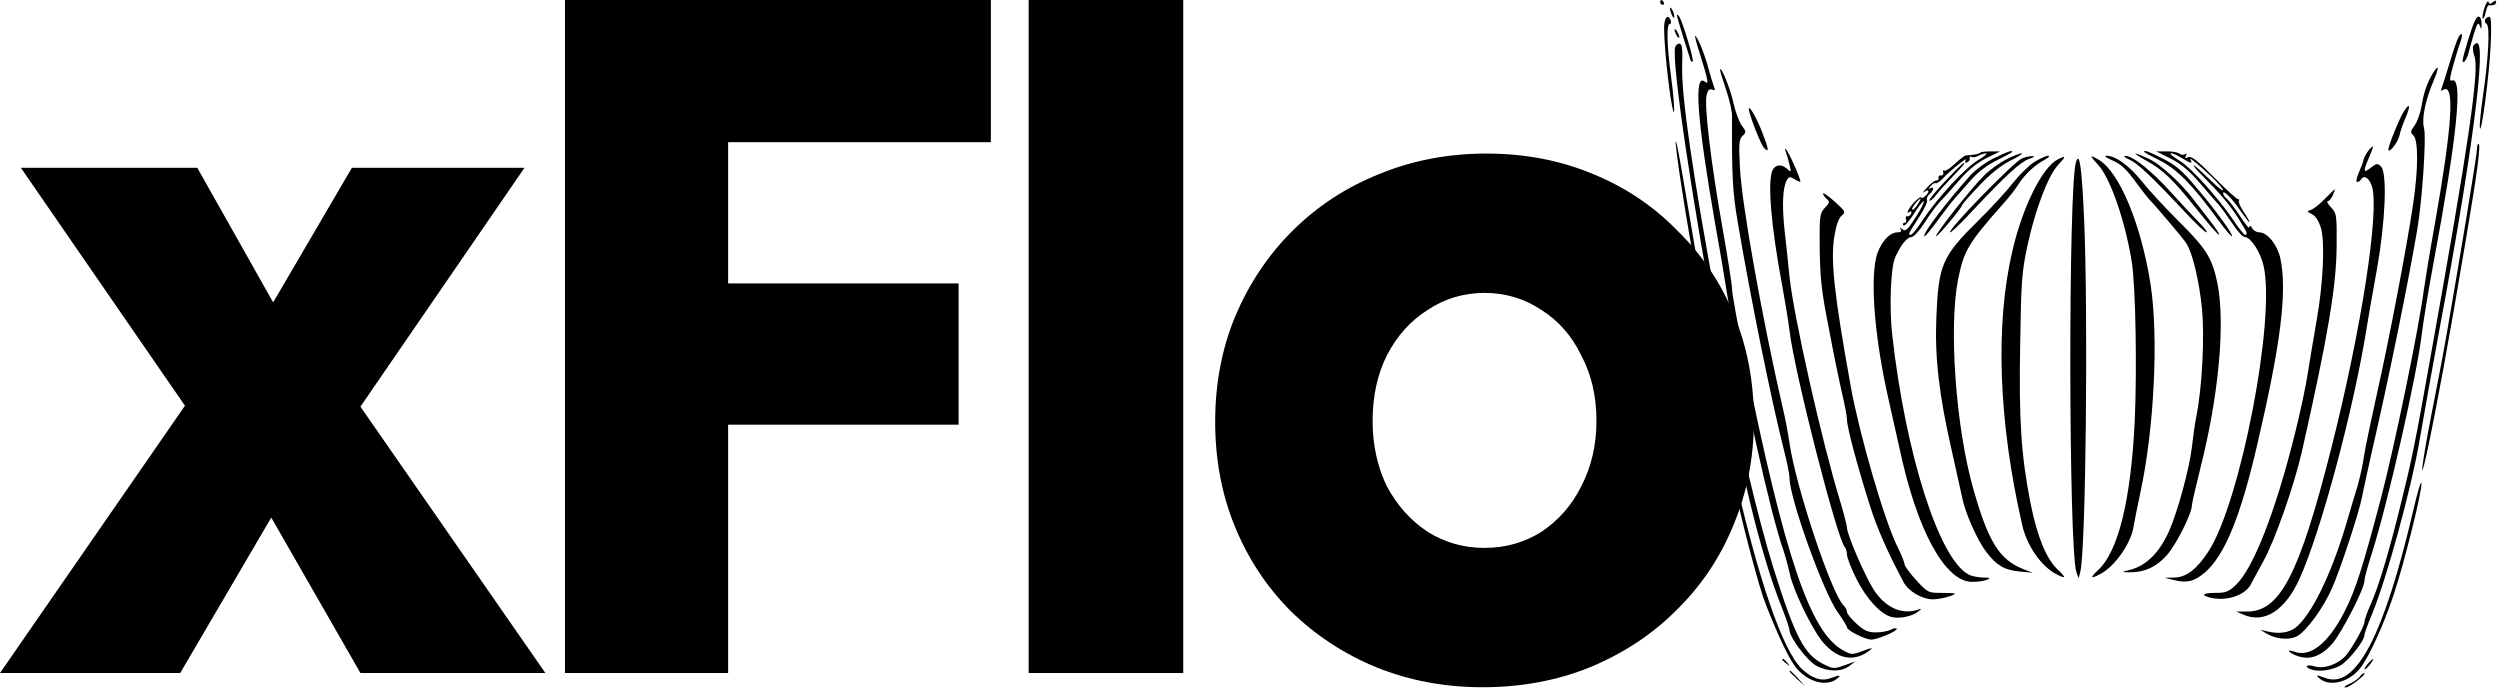 <svg width="640" height="176" viewBox="0 0 640 176" fill="none" xmlns="http://www.w3.org/2000/svg">
<path d="M0 172.293L47.348 103.861L5.342 42.952H50.505L69.929 77.41L90.083 42.952H134.274L92.268 104.104L139.616 172.293H92.268L69.444 132.496L46.134 172.293H0Z" fill="black"/>
<path d="M144.637 172.293V0H253.659V36.4H186.401V72.557H245.404V108.714H186.401V172.293H144.637Z" fill="black"/>
<path d="M263.335 172.293V0.001H302.914V172.293H263.335Z" fill="black"/>
<path d="M379.556 175.933C369.844 175.933 360.779 174.234 352.362 170.837C344.106 167.439 336.822 162.667 330.509 156.52C324.357 150.372 319.582 143.173 316.183 134.922C312.783 126.672 311.084 117.693 311.084 107.986C311.084 98.28 312.783 89.301 316.183 81.05C319.744 72.638 324.6 65.358 330.751 59.211C337.064 52.901 344.43 48.048 352.847 44.651C361.426 41.091 370.653 39.312 380.527 39.312C390.24 39.312 399.224 41.011 407.479 44.408C415.897 47.805 423.181 52.658 429.332 58.968C435.645 65.115 440.502 72.314 443.901 80.565C447.3 88.816 449 97.794 449 107.501C449 117.208 447.219 126.267 443.658 134.68C440.259 142.93 435.403 150.129 429.09 156.277C422.938 162.424 415.573 167.278 406.994 170.837C398.576 174.234 389.431 175.933 379.556 175.933ZM380.042 140.261C385.384 140.261 390.24 138.886 394.611 136.136C398.981 133.224 402.38 129.341 404.809 124.488C407.398 119.473 408.694 113.891 408.694 107.744C408.694 101.434 407.398 95.853 404.809 91C402.38 85.985 398.981 82.102 394.611 79.352C390.24 76.44 385.384 74.984 380.042 74.984C374.7 74.984 369.844 76.44 365.473 79.352C361.103 82.102 357.622 85.985 355.032 91C352.604 95.853 351.39 101.434 351.39 107.744C351.39 113.891 352.604 119.473 355.032 124.488C357.622 129.341 361.103 133.224 365.473 136.136C369.844 138.886 374.7 140.261 380.042 140.261Z" fill="black"/>
<path d="M425 0.613C425 0.92 425.307 1.227 425.675 1.227C425.981 1.227 426.104 0.92 425.92 0.613C425.736 0.245 425.429 0 425.245 0C425.123 0 425 0.245 425 0.613Z" fill="black"/>
<path d="M636.016 2.024C635.587 3.312 635.403 4.538 635.587 4.722C635.771 4.967 636.139 4.231 636.323 3.189C636.568 2.146 636.875 1.288 637.12 1.349C638.224 1.472 639.021 1.165 639.021 0.552C639.021 0.061 638.776 0.061 638.163 0.552C637.488 1.104 637.243 1.104 637.059 0.491C636.875 0.061 636.446 0.736 636.016 2.024Z" fill="black"/>
<path d="M427.514 2.147C427.576 3.312 428.618 5.274 428.618 4.293C428.618 3.802 428.373 2.944 428.066 2.453C427.76 1.963 427.514 1.779 427.514 2.147Z" fill="black"/>
<path d="M429.293 3.925C429.293 4.231 430.029 6.684 430.887 9.444C431.746 12.204 432.604 14.779 432.727 15.27C432.911 15.76 433.156 15.944 433.34 15.76C433.708 15.392 430.826 5.703 429.906 4.293C429.599 3.802 429.293 3.618 429.293 3.925Z" fill="black"/>
<path d="M633.563 5.335C632.704 7.052 630.435 14.595 630.435 15.515C630.435 16.619 631.539 15.208 631.907 13.675C632.153 12.694 632.766 10.486 633.318 8.647C634.115 6.071 634.422 5.58 634.789 6.5C635.219 7.604 635.28 7.604 635.28 6.439C635.341 4.109 634.36 3.495 633.563 5.335Z" fill="black"/>
<path d="M426.104 5.826C425.736 7.666 426.594 17.907 427.698 25.143C428.863 32.318 428.863 27.657 427.759 19.317C426.717 11.529 426.594 6.132 427.453 6.132C427.759 6.132 427.882 5.703 427.698 5.213C427.146 3.802 426.41 4.109 426.104 5.826Z" fill="black"/>
<path d="M636.2 4.967C636.016 5.335 636.139 5.887 636.568 6.133C637.488 6.746 637.059 14.902 635.587 24.959C635.096 28.455 634.728 31.889 634.851 32.686C635.158 35.016 637.304 19.072 637.611 11.468C637.856 6.562 637.733 4.293 637.304 4.293C636.936 4.293 636.446 4.6 636.2 4.967Z" fill="black"/>
<path d="M428.68 7.666C428.68 7.972 428.986 8.708 429.293 9.199C429.599 9.689 429.906 9.812 429.906 9.505C429.906 9.138 429.599 8.463 429.293 7.972C428.986 7.482 428.68 7.298 428.68 7.666Z" fill="black"/>
<path d="M629.332 9.628C628.964 10.241 627.983 13.185 627.063 16.251C626.143 19.256 625.223 22.138 625.039 22.629C624.794 23.242 624.978 23.365 625.469 22.997C628.473 21.157 627.799 32.011 623.322 57.338C622.096 64.084 620.869 71.688 620.501 74.202C619.275 83.83 613.02 114.186 609.524 127.554C604.802 145.461 602.963 151.225 600.142 156.683C595.972 164.778 591.372 168.396 587.264 166.802C586.344 166.495 585.731 166.434 585.976 166.74C586.16 167.047 587.264 167.66 588.429 168.028C591.434 169.009 594.316 167.905 597.076 164.778C599.528 161.896 605.293 150.673 605.293 148.711C605.293 148.036 606.151 144.848 607.194 141.659C611.303 128.781 618.846 95.543 620.011 85.241C620.317 82.726 621.605 74.693 622.954 67.457C629.025 34.955 630.62 19.501 627.676 20.605C627.002 20.912 627.063 20.114 628.105 16.435C628.78 13.982 629.639 11.284 629.945 10.487C630.62 8.708 630.129 8.034 629.332 9.628Z" fill="black"/>
<path d="M435.119 13.614C437.326 20.666 437.51 21.832 436.468 20.912C433.586 18.581 434.383 30.233 438.982 56.725C440.025 62.428 441.435 70.707 442.11 75.122C446.157 99.652 453.148 131.295 456.643 141.168C457.134 142.64 457.809 145.154 458.176 146.81C458.912 150.796 463.757 160.853 466.517 164.226C470.257 168.764 474.611 169.623 478.659 166.495C479.64 165.759 479.333 165.759 476.942 166.618C474.182 167.66 473.937 167.66 471.852 166.495C463.45 161.957 456.889 142.64 446.709 92.354C444.869 83.278 443.397 74.999 443.397 73.957C443.397 72.915 442.294 65.862 440.944 58.258C438.062 42.13 436.222 26.799 436.897 24.346C437.204 23.058 437.572 22.69 438.307 22.935C438.982 23.242 439.166 23.058 438.798 22.261C438.553 21.648 437.817 19.256 437.204 16.926C436.1 13.062 434.444 9.199 433.953 9.199C433.831 9.199 434.321 11.223 435.119 13.614Z" fill="black"/>
<path d="M428.863 12.02C427.759 14.902 433.34 52.616 440.269 88.92C441.005 92.477 441.987 97.996 442.477 101.185C445.911 122.097 451.185 143.192 456.03 155.212C457.195 158.155 458.115 160.915 458.115 161.344C458.115 163.122 462.53 169.009 464.86 170.359C467.804 172.014 471.361 172.076 473.446 170.481L474.979 169.316L472.219 170.297C469.521 171.278 469.276 171.278 466.639 169.929C461.917 167.538 459.525 163 454.067 145.645C450.204 133.38 444.317 108.483 443.397 100.572C443.09 98.058 441.496 88.368 439.718 79.108C433.34 44.828 430.335 24.162 430.642 16.619C430.764 12.878 430.642 11.406 430.09 11.223C429.66 11.039 429.108 11.406 428.863 12.02Z" fill="black"/>
<path d="M633.134 11.836C632.95 12.326 633.134 13.43 633.441 14.35C634.79 17.784 631.969 37.04 622.157 91.68C618.294 113.511 617.374 117.865 614.737 128.474C611.671 141.107 608.788 150.673 606.765 155.027C605.967 156.806 605.293 158.707 605.293 159.259C605.293 160.301 602.288 165.698 600.571 167.783C598.67 169.991 594.99 171.34 592.599 170.604C590.575 169.991 589.655 170.604 591.556 171.34C593.519 172.076 596.83 171.646 599.16 170.358C601.307 169.071 605.293 164.042 605.293 162.57C605.293 162.202 606.213 159.627 607.378 156.867C610.996 148.036 617.251 125.224 619.336 113.143C620.931 103.822 622.77 93.826 624.671 83.401C632.827 39.861 636.568 11.039 634.115 11.039C633.747 11.039 633.318 11.406 633.134 11.836Z" fill="black"/>
<path d="M622.954 18.52C621.421 21.034 620.501 23.549 619.949 26.983C619.643 28.822 618.845 31.091 618.171 32.073C617.006 33.606 617.006 33.851 617.864 34.709C619.091 35.997 619.091 43.172 617.803 51.942C616.331 62.183 611.67 86.712 608.543 100.572C607.01 107.501 605.477 114.799 605.17 116.822C604.925 118.846 604.128 122.28 603.514 124.488C602.84 126.696 601.552 130.927 600.694 133.932C596.769 147.239 591.556 157.787 587.509 160.792C585.792 162.018 583.278 162.325 580.457 161.65L578.617 161.221L580.15 162.141C582.603 163.613 585.914 163.919 587.938 162.938C590.391 161.65 594.745 155.702 597.014 150.551C599.099 145.829 603.882 131.356 604.68 127.248C605.048 125.224 606.213 120.134 607.133 115.903C611.241 98.18 616.209 73.957 618.784 58.994C620.072 51.574 621.176 35.139 620.562 32.87C619.888 30.478 620.869 25.634 623.077 20.482C624.426 17.355 624.365 16.312 622.954 18.52Z" fill="black"/>
<path d="M440.331 17.907C440.331 18.152 441.006 20.421 441.864 22.935C442.723 25.45 443.397 28.393 443.397 29.558C443.336 45.257 443.52 49.182 444.931 57.277C448.181 76.471 453.455 102.411 456.582 114.799C457.441 118.049 458.115 121.422 458.115 122.342C458.115 127.493 466.639 151.225 470.38 156.622C471.729 158.523 472.833 160.301 472.833 160.608C472.833 161.405 477.494 163.735 479.027 163.735C480.744 163.735 486.079 161.405 485.527 160.914C485.343 160.73 484.669 160.853 483.994 161.221C483.258 161.589 481.602 161.896 480.253 161.896C478.23 161.896 477.248 161.466 475.286 159.688C473.937 158.461 472.833 157.112 472.833 156.683C472.833 156.192 472.465 155.457 471.975 155.027C468.786 151.838 459.71 124.488 458.115 113.45C457.809 111.242 457.011 106.949 456.276 103.944C451.063 81.193 445.912 52.432 445.421 42.927C445.115 36.733 445.176 35.691 446.096 34.771C447.077 33.851 447.077 33.667 445.85 32.073C445.176 31.091 444.256 28.577 443.765 26.369C443.091 22.997 440.454 16.496 440.331 17.907Z" fill="black"/>
<path d="M615.473 28.393C614.369 29.988 611.425 37.285 611.425 38.205C611.425 39.554 613.817 36.549 614.246 34.771C614.43 33.728 615.166 31.643 615.841 30.11C617.128 27.105 616.944 26.124 615.473 28.393Z" fill="black"/>
<path d="M447.69 27.903C447.812 29.436 450.756 37.04 451.615 37.898C452.964 39.248 452.841 38.266 451.124 33.851C449.714 30.233 447.69 26.676 447.69 27.903Z" fill="black"/>
<path d="M428.986 36.795C429.783 47.465 443.213 122.403 443.336 116.884C443.397 115.964 442.478 110.445 441.312 104.619C439.35 94.807 435.732 74.448 430.826 45.38C429.661 38.45 428.864 34.587 428.986 36.795Z" fill="black"/>
<path d="M634.115 38.144C634.115 39.493 629.945 64.82 626.449 84.934C625.591 89.963 623.751 99.59 622.402 106.336C620.01 118.601 619.152 125.592 621.298 115.903C623.628 105.048 626.879 87.51 631.355 60.834C634.238 43.785 635.157 36.795 634.483 36.795C634.299 36.795 634.115 37.408 634.115 38.144Z" fill="black"/>
<path d="M606.397 38.45C605.906 39.064 605.293 40.106 605.109 40.781C604.986 41.455 604.373 43.05 603.821 44.276C603.269 45.564 603.085 46.606 603.392 46.606C603.76 46.606 604.189 46.3 604.373 45.993C605.17 44.705 606.458 45.441 607.194 47.649C609.218 53.843 604.557 84.137 596.83 114.676C588.613 147.117 583.707 156.561 575.244 156.561H572.484L574.324 157.358C579.659 159.688 584.995 156.315 588.674 148.159C594.132 136.262 602.656 104.312 605.906 83.707C606.274 81.316 607.439 74.693 608.482 68.99C610.689 56.602 611.18 44.276 609.524 42.62C608.666 41.762 608.42 41.762 606.949 42.927C604.986 44.46 604.864 43.969 606.519 40.229C607.807 37.163 607.807 36.856 606.397 38.45Z" fill="black"/>
<path d="M457.195 38.941C457.44 39.615 457.87 41.087 458.115 42.191C458.606 44.092 458.544 44.215 457.563 43.295C456.091 41.946 454.619 42.069 453.822 43.479C452.412 46.177 453.332 57.645 456.275 73.282C456.95 76.962 457.808 82.113 458.115 84.627C459.341 95.175 470.318 138.102 472.281 140.064C472.587 140.432 472.833 141.291 472.833 142.027C472.833 142.763 473.937 145.583 475.286 148.282C477.861 153.372 481.479 157.296 484.3 157.971C486.201 158.462 489.513 157.787 490.985 156.622C492.088 155.763 492.089 155.702 490.617 156.193C486.631 157.358 482.522 155.395 479.64 150.919C477.493 147.607 472.833 136.814 472.833 135.158C472.833 134.606 472.036 131.479 471.054 128.229C466.394 113.02 459.157 80.887 458.115 70.829C457.808 67.763 457.256 62.367 456.827 58.749C456.153 52.248 456.398 47.772 457.502 45.993C457.992 45.196 458.299 45.196 459.403 45.87C460.077 46.3 460.752 46.606 460.875 46.484C461.181 46.239 457.87 38.757 457.195 38.205C456.95 37.898 456.888 38.266 457.195 38.941Z" fill="black"/>
<path d="M506.929 39.063C506.622 39.431 505.702 39.615 503.188 39.799C502.882 39.861 501.594 40.842 500.367 42.007C499.141 43.172 497.914 43.908 497.669 43.663C497.424 43.418 497.362 43.663 497.485 44.153C497.608 44.644 497.301 45.012 496.872 44.889C496.504 44.828 496.197 45.135 496.259 45.503C496.381 45.932 496.136 46.239 495.768 46.177C495.4 46.116 494.296 46.913 493.315 48.017C492.334 49.059 492.027 49.55 492.64 49.121C493.928 48.139 494.051 49.182 492.763 50.286C492.272 50.715 491.843 50.838 491.843 50.593C491.843 49.918 489.39 52.187 488.654 53.597C488.164 54.456 488.225 54.64 488.777 54.272C489.268 53.965 489.452 54.088 489.268 54.64C489.084 55.13 488.654 55.437 488.286 55.376C487.918 55.253 487.734 55.621 487.918 56.112C488.164 56.602 487.98 57.032 487.551 57.032C487.183 57.032 487.06 57.338 487.244 57.706C487.489 58.013 488.654 56.786 489.82 54.947C490.985 53.045 492.211 51.512 492.456 51.512C492.763 51.512 491.905 53.291 490.494 55.498C488.348 58.871 487.796 59.362 486.999 58.687C486.263 58.135 486.201 58.135 486.569 58.687C486.876 59.239 486.569 59.484 485.711 59.484C483.564 59.484 481.05 62.551 480.253 66.108C478.781 72.976 480.069 87.326 483.503 102.411C484.3 105.968 485.588 111.61 486.324 114.983C490.801 136.017 498.037 149.079 504.967 148.956C506.377 148.956 508.033 148.711 508.707 148.404C509.689 147.975 509.443 147.852 507.603 147.852C506.316 147.791 504.66 147.485 503.924 147.055C496.381 143.069 487.857 116.271 484.423 85.854C483.626 78.986 483.994 68.56 485.159 65.924C486.508 62.857 488.164 60.711 489.268 60.711C489.881 60.711 491.353 59.117 492.64 57.093C493.928 55.069 495.584 52.8 496.32 52.003C497.117 51.206 499.325 48.753 501.287 46.484C503.74 43.602 505.948 41.823 508.401 40.535L512.019 38.757H509.627C508.339 38.757 507.113 38.88 506.929 39.063ZM506.438 40.965C503.249 42.804 496.197 50.408 492.272 56.234C490.065 59.668 488.777 60.895 488.777 59.73C488.777 59.484 489.881 57.706 491.23 55.682C492.518 53.72 493.499 51.696 493.315 51.267C493.131 50.838 493.438 50.102 493.99 49.673C495.093 48.753 495.216 47.588 494.174 48.201C493.622 48.508 493.622 48.385 494.235 47.649C494.664 47.097 495.277 46.729 495.523 46.913C495.768 47.036 496.626 46.484 497.424 45.625C499.386 43.54 503.924 39.922 503.249 41.026C502.882 41.578 502.943 41.762 503.556 41.578C504.047 41.394 504.353 40.903 504.231 40.535C504.169 40.106 504.353 39.922 504.721 40.167C505.028 40.351 505.825 40.229 506.377 39.922C506.99 39.554 507.91 39.309 508.401 39.248C508.891 39.248 508.033 40.045 506.438 40.965ZM490.862 52.432C490.31 53.291 489.697 53.843 489.513 53.659C489.206 53.413 491.107 50.899 491.659 50.899C491.782 50.899 491.414 51.574 490.862 52.432Z" fill="black"/>
<path d="M497.976 46.361C495.584 48.937 493.744 51.144 493.928 51.328C494.112 51.574 494.909 50.899 495.645 49.918C496.381 48.937 498.344 46.79 499.938 45.135C501.532 43.479 502.882 42.007 502.882 41.884C502.882 41.333 502.084 42.068 497.976 46.361Z" fill="black"/>
<path d="M510.486 40.474C508.339 41.517 505.703 43.479 504.353 44.951C498.037 52.064 492.089 59.914 492.641 60.466C492.763 60.65 494.296 58.871 496.013 56.48C497.73 54.149 499.693 51.574 500.429 50.776C501.103 50.041 502.943 47.894 504.537 46.116C506.377 44.031 508.707 42.252 511.222 41.026C513.368 39.922 515.146 39.002 515.146 38.88C515.146 38.389 514.043 38.757 510.486 40.474Z" fill="black"/>
<path d="M548.875 38.88C548.875 39.002 550.653 39.922 552.799 41.026C557.276 43.233 561.262 47.281 568.069 56.602C569.725 58.871 571.258 60.65 571.381 60.466C571.81 60.098 566.965 53.475 561.875 47.526C558.625 43.663 556.847 42.191 553.781 40.658C550.04 38.757 548.875 38.328 548.875 38.88Z" fill="black"/>
<path d="M555.681 40.597C558.318 41.946 560.403 43.663 563.102 46.79C565.187 49.243 567.394 51.758 568.008 52.432C568.621 53.107 570.154 55.253 571.442 57.154C572.791 59.239 574.14 60.711 574.753 60.711C576.164 60.711 578.739 64.636 579.475 68.07C582.603 81.623 573.588 128.351 565.432 141.046C562.488 145.645 559.729 147.791 556.663 147.853L554.087 147.914L556.663 148.527C559.913 149.324 561.814 148.834 564.512 146.503C569.602 142.027 573.649 132.092 577.942 113.45C583.952 87.694 585.546 74.509 583.768 66.108C582.971 62.612 580.456 59.484 578.371 59.484C577.697 59.484 576.838 58.994 576.532 58.381C576.102 57.645 575.918 57.584 575.857 58.197C575.857 58.687 574.815 57.461 573.527 55.437C572.239 53.475 570.706 51.451 570.154 50.961C569.602 50.531 569.111 49.857 569.111 49.489C569.111 48.446 571.564 50.961 573.772 54.272C574.937 55.928 575.857 57.093 575.857 56.848C575.857 56.541 575.183 55.376 574.324 54.149C573.527 52.923 572.975 51.696 573.159 51.39C573.343 51.083 573.281 50.961 572.975 51.022C572.73 51.083 569.97 48.63 566.904 45.503C562.611 41.149 561.078 39.922 560.219 40.229C559.361 40.597 559.238 40.474 559.606 39.861C559.913 39.309 559.851 39.186 559.361 39.493C558.993 39.738 558.318 39.677 557.889 39.309C557.46 39.002 555.988 38.696 554.578 38.757H552.002L555.681 40.597ZM558.564 40.474C560.894 41.885 561.385 42.007 560.771 40.903C560.219 39.983 562.488 41.823 566.229 45.319C567.824 46.852 569.111 48.385 569.111 48.691C569.111 49.059 567.517 47.772 565.555 45.809C563.592 43.908 561.814 42.314 561.569 42.314C561.323 42.314 562.427 43.602 564.083 45.257C568.621 49.857 570.645 52.187 573.036 55.928C575.367 59.607 575.55 60.098 574.692 60.098C574.447 60.098 572.975 58.258 571.442 55.928C567.885 50.715 560.955 42.988 558.257 41.333C555.865 39.8 555.191 39.248 555.988 39.248C556.295 39.248 557.46 39.8 558.564 40.474Z" fill="black"/>
<path d="M513.675 40.781C512.019 41.578 509.443 43.418 507.971 44.889C504.844 47.894 495.277 60.036 495.645 60.466C495.952 60.711 502.268 53.168 502.268 52.555C502.268 52.371 504.231 50.102 506.622 47.588C509.566 44.46 512.203 42.375 514.717 41.087C516.741 40.106 518.029 39.248 517.538 39.248C517.047 39.248 515.33 39.922 513.675 40.781Z" fill="black"/>
<path d="M549.488 41.149C553.719 43.479 556.295 45.932 562.55 53.782C565.31 57.277 567.763 60.098 568.069 60.098C568.376 60.098 567.149 58.258 565.31 55.928C563.531 53.659 561.814 51.451 561.446 50.961C558.625 47.158 553.106 42.069 550.346 40.781C545.87 38.696 545.379 38.88 549.488 41.149Z" fill="black"/>
<path d="M517.661 40.535C515.514 41.394 497.976 59.484 499.263 59.484C499.57 59.484 502.084 57.093 504.844 54.088C513.491 44.889 517.354 41.333 519.5 40.658C520.788 40.229 521.095 39.983 520.359 39.983C519.684 39.922 518.458 40.229 517.661 40.535Z" fill="black"/>
<path d="M520.911 41.394C519.562 42.191 517.109 44.583 515.392 46.729C513.736 48.875 509.75 53.229 506.5 56.418C497.178 65.617 496.259 67.702 495.707 81.254C495.277 91.557 496.381 101.001 499.631 115.289C500.797 120.502 502.023 125.96 502.33 127.431C503.127 131.418 506.193 138.347 508.523 141.352C511.16 144.786 513.123 145.951 517.109 146.319L520.359 146.626L518.151 145.767C511.896 143.376 509.014 138.776 505.151 125.101C500.674 109.341 498.834 83.707 501.287 71.443C502.759 64.145 503.863 62.244 513.123 51.819C514.349 50.47 515.944 48.446 516.68 47.22C518.335 44.644 520.972 42.191 523.425 40.903C524.468 40.351 524.836 39.922 524.345 39.861C523.854 39.861 522.321 40.535 520.911 41.394Z" fill="black"/>
<path d="M526.737 40.842C522.812 42.866 517.783 52.984 515.208 64.084C510.731 83.033 511.59 107.747 517.661 134.3C518.826 139.635 522.505 144.909 526.307 146.933C528.883 148.282 529.067 147.975 526.921 145.952C523.916 143.253 521.524 137.427 519.807 128.781C517.415 116.577 516.802 107.563 517.17 87.939C517.415 71.811 517.599 69.542 519.071 62.673C520.972 53.843 524.345 44.889 526.859 42.252C529.006 39.983 528.944 39.677 526.737 40.842Z" fill="black"/>
<path d="M535.383 40.045C535.383 40.229 536.181 41.21 537.162 42.252C540.228 45.564 544.091 56.664 545.747 67.15C546.728 73.405 547.096 94.746 546.483 107.931C545.502 128.106 542.252 141.23 537.1 145.952C534.954 147.975 535.138 148.282 537.714 146.933C541.393 144.97 545.441 139.267 546.176 134.913C546.36 133.748 547.158 129.701 547.955 126.021C551.512 109.464 552.615 86.099 550.53 72.669C548.077 57.277 542.558 44.031 537.284 40.903C536.242 40.29 535.383 39.922 535.383 40.045Z" fill="black"/>
<path d="M540.289 40.842C543.049 42.007 544.214 43.111 547.219 47.22C548.568 49.059 549.979 50.838 550.347 51.206C551.45 52.248 558.687 60.772 559.668 62.244C561.262 64.636 562.979 71.811 563.715 79.047C564.39 86.099 563.777 98.916 562.305 106.397C561.937 108.053 561.446 111.671 561.14 114.369C560.526 119.766 557.521 130.927 555.253 136.017C552.8 141.536 549.304 144.97 545.011 145.951C543.049 146.442 543.049 146.442 544.766 146.503C548.752 146.626 551.88 145.277 554.639 142.211C557.092 139.512 561.14 131.418 561.14 129.271C561.14 128.842 562.121 124.611 563.286 119.889C568.008 101.307 569.725 82.665 567.64 72.424C566.291 65.985 564.819 63.654 557.521 56.418C554.271 53.168 550.101 48.691 548.262 46.361C545.011 42.314 541.516 39.861 539.247 39.861C538.634 39.922 539.063 40.29 540.289 40.842Z" fill="black"/>
<path d="M545.072 40.842C547.157 41.762 550.346 44.705 559.177 54.088C561.936 57.093 564.512 59.484 564.819 59.484C565.187 59.484 564.451 58.442 563.163 57.154C561.875 55.866 558.502 52.248 555.62 49.059C550.53 43.479 545.87 39.8 544.03 39.922C543.478 39.922 543.968 40.351 545.072 40.842Z" fill="black"/>
<path d="M531.459 41.455C529.435 47.833 529.558 141.046 531.581 146.565L532.133 148.036L532.562 146.381C533.973 140.739 534.586 81.071 533.544 56.234C532.93 42.866 532.379 38.634 531.459 41.455Z" fill="black"/>
<path d="M595.174 50.899C593.886 52.248 592.231 53.536 591.617 53.72C590.514 54.088 590.514 54.149 591.863 54.824C592.783 55.253 593.58 56.541 594.132 58.258C595.235 61.876 594.745 72.731 593.028 82.174C592.353 86.038 591.372 91.986 590.82 95.359C590.33 98.732 588.796 105.907 587.447 111.242C582.48 131.111 576.9 145.338 572.484 149.631C570.583 151.471 569.847 151.777 567.272 151.777C564.022 151.777 563.286 152.329 565.616 152.942C569.786 154.046 574.692 152.513 576.225 149.57C576.532 149.018 577.942 146.319 579.414 143.682C582.357 138.409 587.325 124.243 589.287 115.596C595.971 86.038 598.118 73.221 598.179 63.041C598.24 55.008 598.179 54.64 596.769 53.107C595.91 52.248 595.542 51.512 595.91 51.512C596.217 51.512 596.83 50.838 597.198 49.979C597.566 49.121 597.811 48.446 597.75 48.446C597.627 48.446 596.523 49.55 595.174 50.899Z" fill="black"/>
<path d="M466.7 49.55C466.7 49.857 467.129 50.47 467.62 50.899C468.479 51.635 468.417 51.88 467.191 53.168C465.842 54.64 465.78 55.069 465.842 63.654C465.964 71.259 466.271 74.448 468.172 84.014C469.337 90.269 470.87 97.689 471.545 100.572C472.219 103.454 472.833 106.52 472.833 107.501C472.833 109.402 475.654 119.889 478.781 129.701C480.621 135.404 483.074 141.045 487.305 149.018C488.532 151.348 491.966 153.372 494.725 153.433C496.688 153.433 500.428 152.452 500.428 151.961C500.428 151.839 498.895 151.777 496.994 151.777C493.621 151.777 493.499 151.716 490.555 148.527C488.899 146.749 487.55 144.848 487.55 144.418C487.55 143.928 486.753 141.965 485.772 140.003C482.46 133.441 476.083 111.487 473.814 99.038C469.521 75.245 468.54 66.353 469.644 60.22C470.073 57.583 470.748 55.805 471.483 55.192C472.587 54.272 472.465 54.149 469.644 51.574C468.049 50.163 466.7 49.243 466.7 49.55Z" fill="black"/>
<path d="M443.459 121.115C443.397 123.446 448.855 145.338 451.369 152.881C452.473 156.009 454.681 161.344 456.337 164.839C458.728 169.807 459.894 171.462 461.917 172.934C464.738 175.019 468.111 175.387 470.135 173.854C471.545 172.811 471.055 172.689 468.786 173.547C466.333 174.529 463.941 173.731 461.243 171.217C456.398 166.618 450.02 148.098 443.827 120.502C443.643 119.705 443.52 119.889 443.459 121.115Z" fill="black"/>
<path d="M617.803 130.62C610.26 162.877 603.085 176.552 595.236 173.547C592.967 172.689 592.599 172.75 594.009 173.854C596.708 175.878 601.552 174.529 604.312 170.91C606.581 167.967 610.383 159.565 612.836 152.084C615.595 143.744 620.133 125.469 619.888 123.691C619.765 122.955 618.846 126.083 617.803 130.62Z" fill="black"/>
<path d="M456.275 168.887C456.275 169.009 456.766 169.5 457.379 169.929C458.299 170.727 458.36 170.665 457.563 169.684C456.766 168.703 456.275 168.396 456.275 168.887Z" fill="black"/>
<path d="M606.213 169.868C605.6 170.542 605.232 171.217 605.354 171.34C605.477 171.462 606.09 170.91 606.703 170.113C608.052 168.335 607.746 168.151 606.213 169.868Z" fill="black"/>
<path d="M458.115 171.891C458.115 172.014 459.035 172.873 460.139 173.915L462.101 175.694L460.323 173.67C458.606 171.83 458.115 171.401 458.115 171.891Z" fill="black"/>
<path d="M604.005 173.363C603.514 173.915 602.349 174.712 601.307 175.142C600.203 175.632 599.896 175.939 600.51 176C601.491 176 606.151 172.382 605.232 172.321C604.986 172.321 604.434 172.75 604.005 173.363Z" fill="black"/>
</svg>
